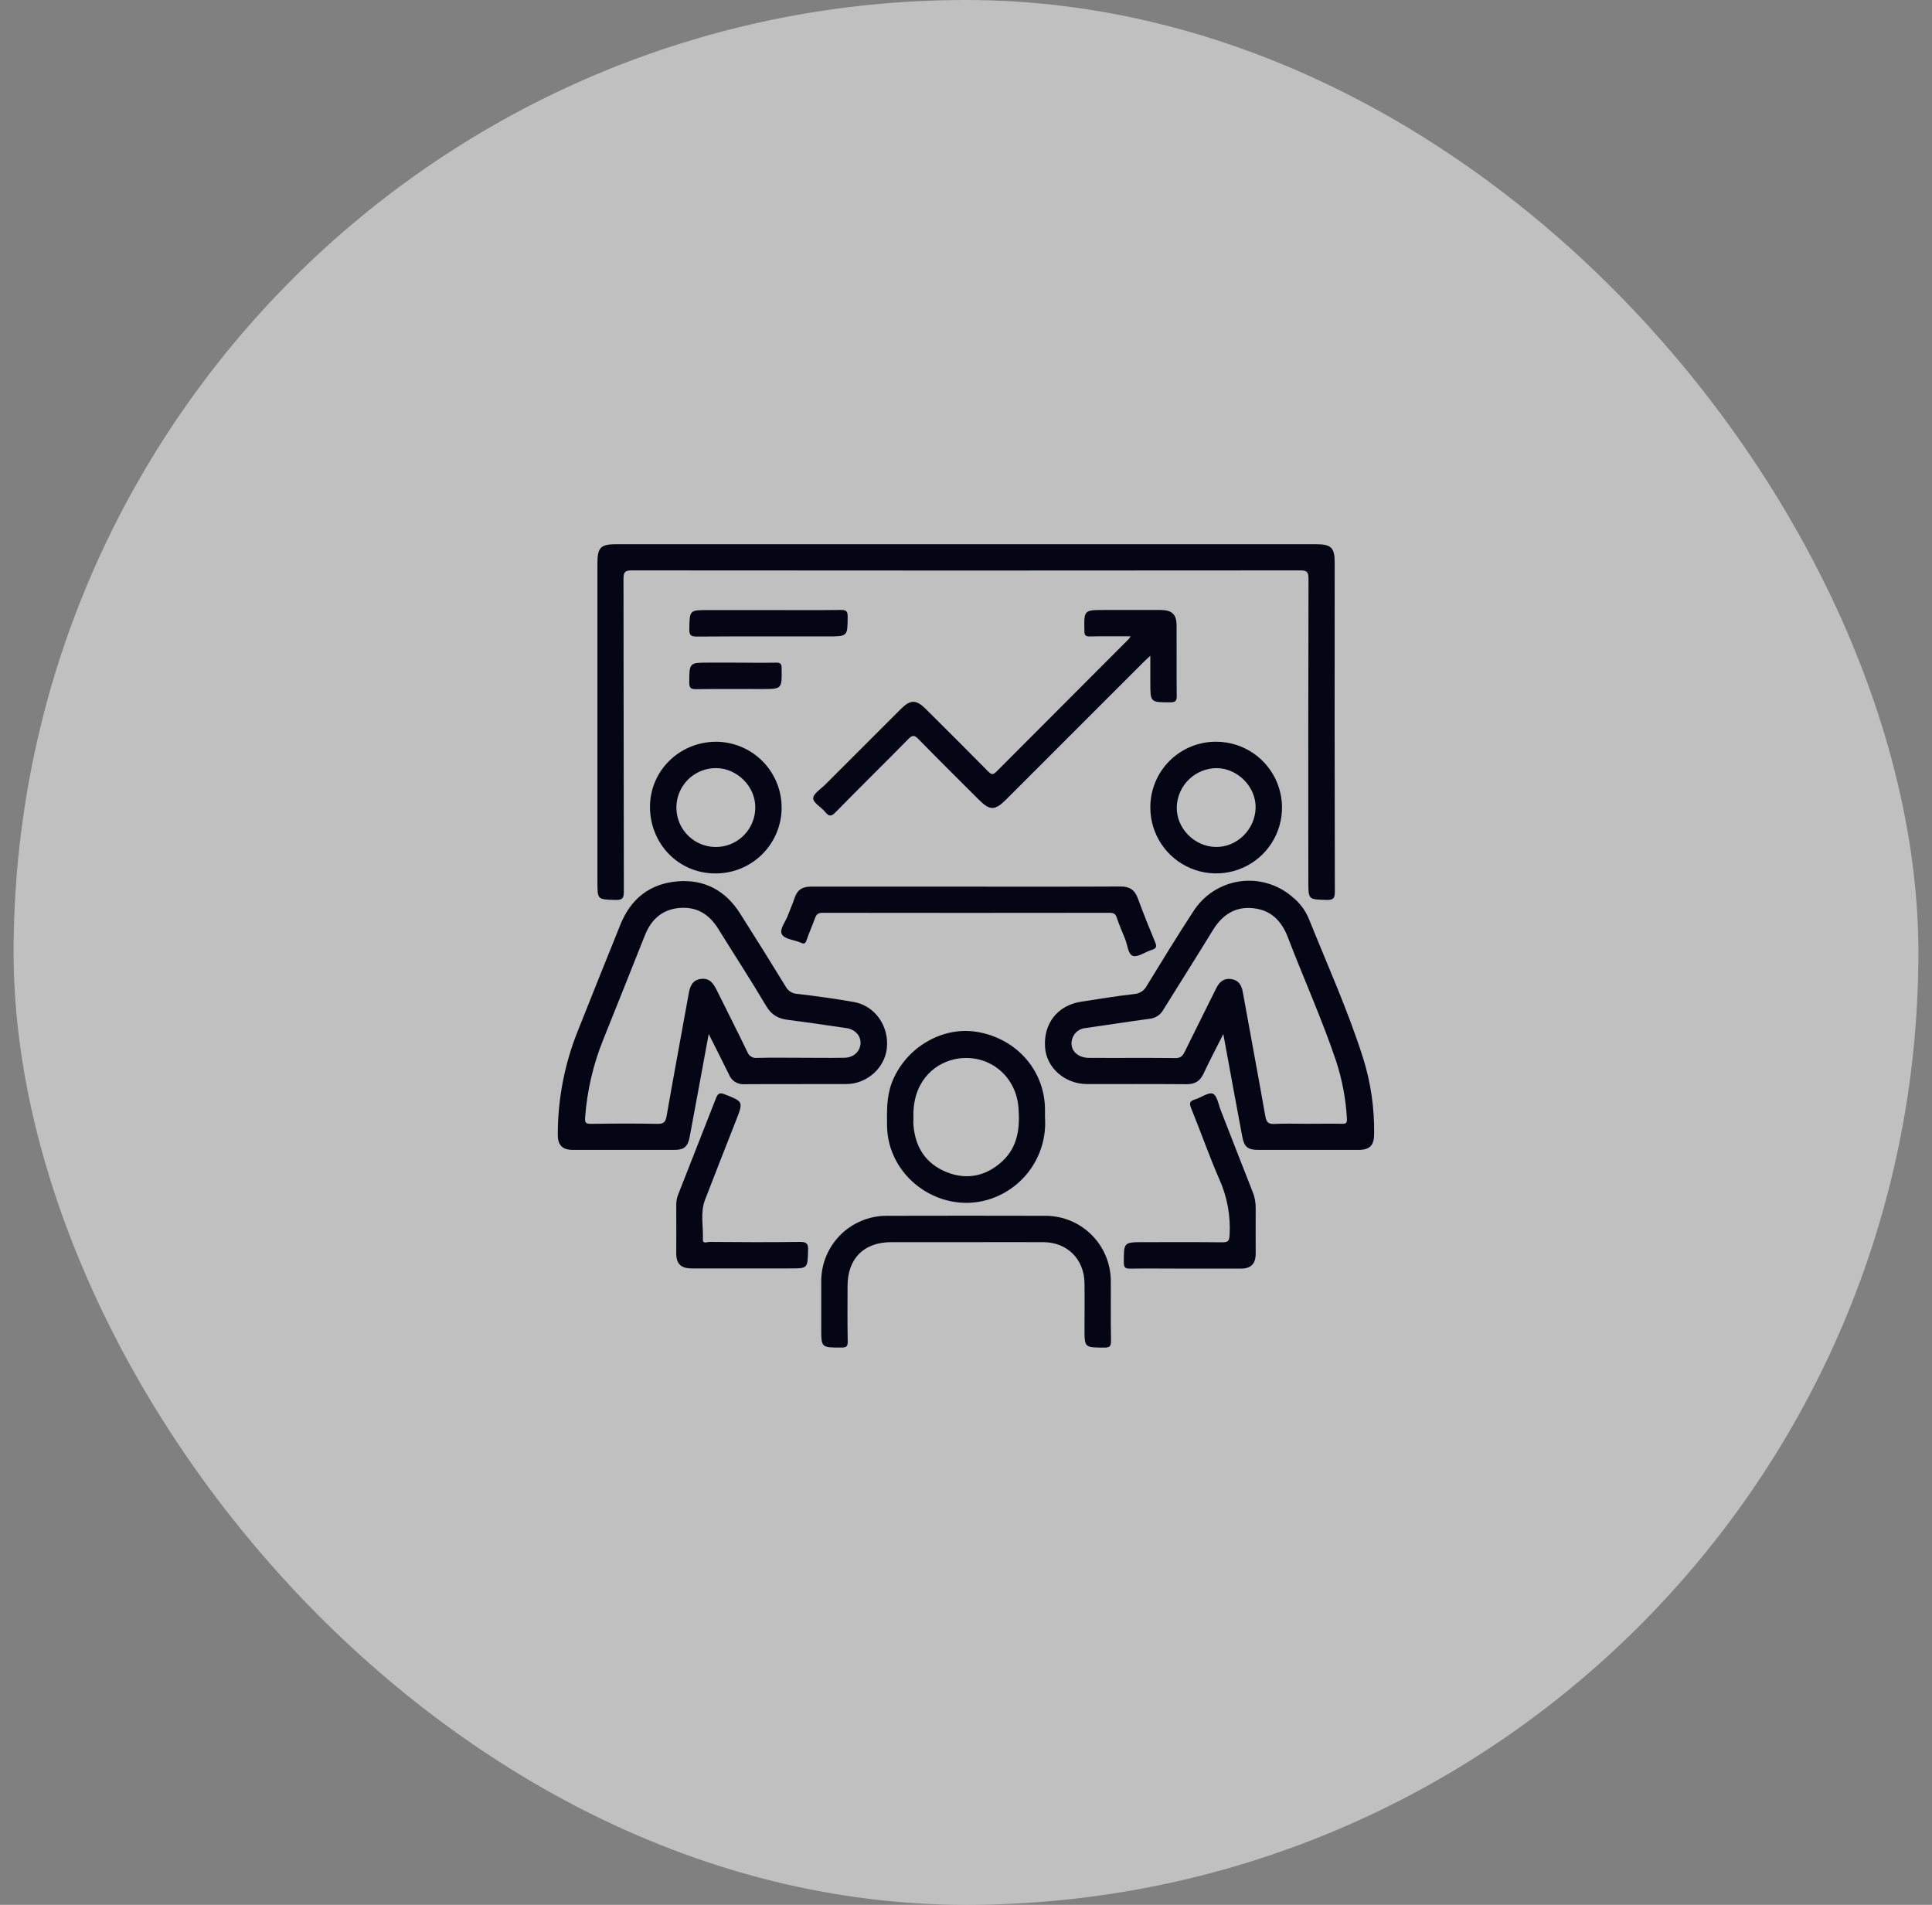 <svg width="71" height="70" viewBox="0 0 71 70" fill="none" xmlns="http://www.w3.org/2000/svg">
<rect x="0" y="0" width="71" height="70" fill="#808080" stroke="none"/>
<rect x="0.5" width="70" height="70" rx="35" fill="white" fill-opacity="0.5"/>
<g clip-path="url(#clip0_13_1547)">
<path d="M22.616 33.072C22.869 33.079 22.926 33.014 22.926 32.762C22.916 28.931 22.922 25.101 22.913 21.271C22.913 21.02 22.97 20.961 23.222 20.961C31.407 20.969 39.592 20.969 47.777 20.961C48.026 20.961 48.088 21.015 48.087 21.268C48.078 24.978 48.076 28.688 48.081 32.397C48.081 33.065 48.081 33.051 48.745 33.071C48.996 33.078 49.056 33.014 49.055 32.761C49.046 28.729 49.044 24.697 49.049 20.665C49.049 20.128 48.916 19.999 48.368 19.999H22.633C22.074 20 21.955 20.125 21.955 20.695V32.398C21.955 33.066 21.955 33.052 22.616 33.072Z" fill="#050615"/>
<path d="M47.51 32.975C47.248 32.743 46.937 32.57 46.601 32.469C46.265 32.367 45.911 32.34 45.564 32.389C45.216 32.438 44.883 32.562 44.588 32.753C44.293 32.943 44.043 33.195 43.855 33.491C43.266 34.389 42.707 35.308 42.145 36.224C42.101 36.312 42.034 36.386 41.952 36.439C41.87 36.493 41.775 36.524 41.677 36.53C41.031 36.602 40.384 36.712 39.737 36.81C38.872 36.94 38.344 37.606 38.405 38.487C38.457 39.242 39.133 39.837 39.951 39.838C41.17 39.838 42.389 39.833 43.608 39.843C43.907 39.843 44.093 39.739 44.224 39.466C44.443 38.996 44.686 38.537 44.956 38C45.198 39.315 45.423 40.546 45.654 41.778C45.726 42.156 45.863 42.258 46.254 42.258H49.911C50.344 42.258 50.498 42.097 50.499 41.651C50.51 40.715 50.374 39.782 50.095 38.888C49.537 37.13 48.775 35.448 48.089 33.739C47.96 33.441 47.762 33.179 47.51 32.975ZM49.498 41.098C49.509 41.264 49.474 41.301 49.318 41.297C48.885 41.289 48.451 41.297 48.018 41.297C47.624 41.297 47.231 41.283 46.839 41.303C46.608 41.315 46.538 41.237 46.499 41.013C46.232 39.49 45.944 37.971 45.671 36.45C45.624 36.193 45.51 36.016 45.243 35.978C44.976 35.94 44.81 36.085 44.697 36.314C44.31 37.096 43.918 37.876 43.534 38.658C43.461 38.806 43.387 38.884 43.199 38.882C42.141 38.87 41.082 38.882 40.023 38.875C39.534 38.875 39.254 38.505 39.429 38.109C39.469 38.017 39.534 37.937 39.617 37.879C39.699 37.821 39.796 37.786 39.897 37.779C40.682 37.669 41.466 37.543 42.254 37.438C42.358 37.426 42.458 37.39 42.545 37.332C42.632 37.274 42.704 37.195 42.754 37.103C43.357 36.129 43.973 35.163 44.571 34.185C44.917 33.62 45.392 33.301 46.066 33.377C46.712 33.447 47.1 33.848 47.327 34.441C47.91 35.966 48.585 37.455 49.105 39.004C49.325 39.682 49.458 40.386 49.498 41.098Z" fill="#050615"/>
<path d="M21.053 42.258C22.293 42.258 23.532 42.258 24.772 42.258C25.135 42.258 25.276 42.146 25.345 41.782C25.576 40.55 25.801 39.316 26.044 37.998C26.317 38.542 26.558 39.012 26.789 39.487C26.833 39.599 26.912 39.694 27.013 39.758C27.115 39.822 27.235 39.852 27.354 39.843C28.604 39.834 29.853 39.843 31.103 39.837C31.856 39.837 32.515 39.247 32.591 38.521C32.676 37.708 32.158 36.961 31.382 36.823C30.69 36.701 29.992 36.604 29.294 36.523C29.206 36.519 29.12 36.491 29.046 36.443C28.972 36.395 28.912 36.329 28.871 36.251C28.319 35.352 27.763 34.456 27.196 33.566C26.666 32.735 25.903 32.31 24.91 32.388C23.879 32.469 23.182 33.029 22.798 33.981C22.28 35.263 21.767 36.545 21.256 37.83C20.754 39.061 20.496 40.379 20.498 41.71C20.5 42.086 20.673 42.257 21.053 42.258ZM21.503 41.064C21.575 40.081 21.8 39.116 22.17 38.202C22.679 36.928 23.193 35.654 23.697 34.378C23.923 33.805 24.315 33.436 24.933 33.37C25.58 33.3 26.055 33.584 26.394 34.131C26.981 35.079 27.592 36.013 28.16 36.975C28.354 37.298 28.6 37.434 28.952 37.478C29.67 37.569 30.386 37.677 31.102 37.781C31.425 37.828 31.636 38.06 31.624 38.34C31.611 38.636 31.373 38.866 31.036 38.871C30.482 38.881 29.927 38.871 29.373 38.871C28.859 38.871 28.345 38.862 27.831 38.876C27.754 38.887 27.675 38.871 27.608 38.831C27.541 38.79 27.49 38.728 27.463 38.654C27.097 37.895 26.714 37.144 26.342 36.391C26.22 36.141 26.076 35.932 25.756 35.974C25.435 36.017 25.351 36.263 25.306 36.534C25.037 38.026 24.759 39.516 24.498 41.01C24.459 41.234 24.389 41.304 24.158 41.3C23.343 41.284 22.526 41.288 21.71 41.3C21.526 41.297 21.489 41.259 21.503 41.064Z" fill="#050615"/>
<path d="M36.614 28.361C36.479 28.497 36.416 28.452 36.308 28.343C35.55 27.577 34.788 26.814 34.023 26.055C33.669 25.703 33.457 25.704 33.105 26.055C32.178 26.98 31.252 27.906 30.327 28.833C30.165 28.994 29.886 29.167 29.885 29.335C29.883 29.503 30.178 29.658 30.323 29.837C30.468 30.015 30.551 30.009 30.714 29.842C31.594 28.942 32.492 28.064 33.377 27.162C33.522 27.015 33.598 27 33.749 27.157C34.482 27.907 35.227 28.644 35.968 29.384C36.378 29.794 36.559 29.793 36.972 29.384L42.016 24.34C42.089 24.267 42.167 24.198 42.274 24.098V25.081C42.274 25.815 42.274 25.809 43.002 25.809C43.201 25.809 43.25 25.755 43.244 25.56C43.234 24.704 43.244 23.847 43.239 22.991C43.239 22.577 43.073 22.417 42.649 22.416H40.596C39.829 22.416 39.835 22.416 39.851 23.187C39.851 23.349 39.894 23.391 40.052 23.388C40.541 23.377 41.03 23.384 41.552 23.384C41.53 23.417 41.507 23.45 41.483 23.481C39.859 25.108 38.236 26.734 36.614 28.361Z" fill="#050615"/>
<path d="M40.821 47.04C40.81 46.414 40.556 45.818 40.113 45.377C39.669 44.936 39.071 44.686 38.445 44.679C36.48 44.674 34.514 44.674 32.548 44.679C31.923 44.688 31.325 44.941 30.883 45.383C30.441 45.826 30.189 46.423 30.18 47.049C30.18 47.633 30.18 48.217 30.18 48.803C30.18 49.53 30.18 49.521 30.918 49.521C31.1 49.521 31.16 49.484 31.153 49.292C31.139 48.617 31.146 47.941 31.147 47.265C31.147 46.249 31.745 45.648 32.754 45.648C33.67 45.648 34.588 45.648 35.507 45.648C36.454 45.648 37.401 45.644 38.35 45.648C39.226 45.655 39.845 46.277 39.855 47.155C39.863 47.71 39.855 48.264 39.855 48.819C39.855 49.526 39.855 49.519 40.578 49.523C40.77 49.523 40.832 49.483 40.829 49.28C40.814 48.534 40.827 47.785 40.821 47.04Z" fill="#050615"/>
<path d="M32.598 41.358C32.614 43.225 34.469 44.599 36.269 44.099C36.918 43.915 37.484 43.514 37.873 42.963C38.261 42.411 38.449 41.743 38.403 41.07C38.403 40.97 38.403 40.869 38.403 40.768C38.393 39.337 37.357 38.159 35.897 37.919C34.593 37.706 33.243 38.531 32.766 39.81C32.579 40.318 32.594 40.836 32.598 41.358ZM35.043 38.933C36.233 38.658 37.327 39.464 37.427 40.689C37.486 41.416 37.42 42.128 36.841 42.668C36.261 43.208 35.556 43.376 34.805 43.081C34.031 42.777 33.634 42.169 33.569 41.343C33.56 41.243 33.569 41.141 33.569 41.1C33.514 39.78 34.309 39.105 35.043 38.935V38.933Z" fill="#050615"/>
<path d="M29.425 34.641C29.542 34.694 29.594 34.688 29.64 34.552C29.732 34.277 29.856 34.013 29.952 33.739C30.003 33.593 30.076 33.544 30.233 33.544C33.749 33.549 37.264 33.549 40.779 33.544C40.919 33.544 40.994 33.58 41.041 33.721C41.129 33.987 41.239 34.245 41.347 34.504C41.438 34.724 41.454 35.076 41.639 35.129C41.824 35.181 42.091 34.978 42.328 34.907C42.49 34.856 42.521 34.791 42.453 34.63C42.23 34.094 42.014 33.555 41.815 33.013C41.703 32.706 41.517 32.577 41.184 32.578C39.301 32.588 37.417 32.583 35.534 32.583C33.62 32.583 31.707 32.583 29.795 32.583C29.49 32.583 29.302 32.696 29.206 32.987C29.133 33.206 29.037 33.416 28.957 33.634C28.869 33.877 28.628 34.155 28.737 34.338C28.846 34.522 29.188 34.535 29.425 34.641Z" fill="#050615"/>
<path d="M23.887 29.636C23.881 31.01 24.938 32.094 26.279 32.097C26.921 32.104 27.539 31.855 27.998 31.406C28.456 30.957 28.718 30.345 28.724 29.703C28.731 29.061 28.483 28.443 28.034 27.985C27.585 27.526 26.972 27.265 26.33 27.258C24.98 27.255 23.895 28.313 23.887 29.636ZM26.33 28.227C27.106 28.238 27.774 28.923 27.756 29.692C27.752 29.979 27.664 30.259 27.502 30.495C27.34 30.732 27.111 30.916 26.844 31.022C26.578 31.129 26.286 31.154 26.005 31.094C25.724 31.035 25.468 30.893 25.267 30.687C25.067 30.481 24.933 30.221 24.881 29.939C24.829 29.656 24.862 29.365 24.976 29.102C25.09 28.838 25.279 28.614 25.52 28.459C25.761 28.303 26.043 28.223 26.33 28.227Z" fill="#050615"/>
<path d="M42.274 29.672C42.273 30.15 42.414 30.617 42.678 31.015C42.942 31.414 43.319 31.724 43.76 31.909C44.2 32.094 44.686 32.143 45.155 32.052C45.624 31.961 46.056 31.733 46.396 31.397C46.735 31.061 46.968 30.631 47.064 30.163C47.16 29.695 47.115 29.209 46.935 28.766C46.755 28.323 46.448 27.944 46.053 27.676C45.657 27.407 45.191 27.262 44.713 27.258C44.394 27.253 44.077 27.313 43.78 27.432C43.484 27.552 43.215 27.729 42.988 27.953C42.761 28.178 42.581 28.446 42.458 28.741C42.336 29.036 42.273 29.352 42.274 29.672ZM44.725 28.227C45.503 28.243 46.167 28.932 46.143 29.699C46.119 30.49 45.454 31.138 44.679 31.125C43.882 31.112 43.216 30.421 43.246 29.639C43.262 29.258 43.425 28.898 43.701 28.635C43.977 28.372 44.344 28.226 44.725 28.227Z" fill="#050615"/>
<path d="M29.391 45.639C28.283 45.654 27.174 45.648 26.066 45.639C25.985 45.639 25.823 45.72 25.831 45.552C25.851 45.067 25.727 44.562 25.911 44.087C26.283 43.117 26.668 42.147 27.048 41.177C27.322 40.477 27.319 40.486 26.625 40.212C26.433 40.137 26.375 40.196 26.31 40.363C25.85 41.54 25.387 42.714 24.926 43.888C24.877 44.009 24.852 44.138 24.852 44.269C24.857 44.864 24.852 45.458 24.852 46.053C24.852 46.448 25.021 46.612 25.425 46.613C26.081 46.613 26.736 46.613 27.391 46.613H29.024C29.69 46.613 29.677 46.613 29.697 45.948C29.707 45.696 29.641 45.636 29.391 45.639Z" fill="#050615"/>
<path d="M46.029 43.785C45.637 42.798 45.256 41.806 44.868 40.817C44.781 40.596 44.73 40.259 44.572 40.192C44.413 40.125 44.14 40.336 43.912 40.405C43.719 40.462 43.699 40.539 43.775 40.728C44.127 41.591 44.433 42.472 44.805 43.325C45.099 43.975 45.23 44.687 45.186 45.399C45.173 45.618 45.113 45.655 44.912 45.653C43.955 45.642 42.998 45.648 42.04 45.648C41.291 45.648 41.3 45.648 41.3 46.396C41.3 46.596 41.368 46.622 41.542 46.62C42.228 46.611 42.916 46.62 43.599 46.62C44.263 46.62 44.928 46.62 45.594 46.62C45.973 46.62 46.144 46.447 46.146 46.067C46.146 45.513 46.142 44.958 46.146 44.405C46.15 44.192 46.11 43.981 46.029 43.785Z" fill="#050615"/>
<path d="M30.902 22.415C30.026 22.426 29.149 22.419 28.272 22.419H26.035C25.335 22.419 25.346 22.419 25.332 23.114C25.328 23.342 25.386 23.394 25.611 23.393C27.214 23.382 28.816 23.387 30.418 23.387C31.154 23.387 31.146 23.387 31.151 22.659C31.151 22.464 31.1 22.412 30.902 22.415Z" fill="#050615"/>
<path d="M28.512 24.351C28.019 24.363 27.526 24.351 27.032 24.351H26.062C25.327 24.351 25.334 24.351 25.33 25.079C25.33 25.277 25.381 25.329 25.578 25.326C26.387 25.314 27.19 25.321 27.997 25.321C28.742 25.321 28.736 25.321 28.724 24.565C28.727 24.396 28.684 24.347 28.512 24.351Z" fill="#050615"/>
</g>
<defs>
<clipPath id="clip0_13_1547">
<rect width="30" height="29.521" fill="white" transform="translate(20.5 20)"/>
</clipPath>
</defs>
</svg>
